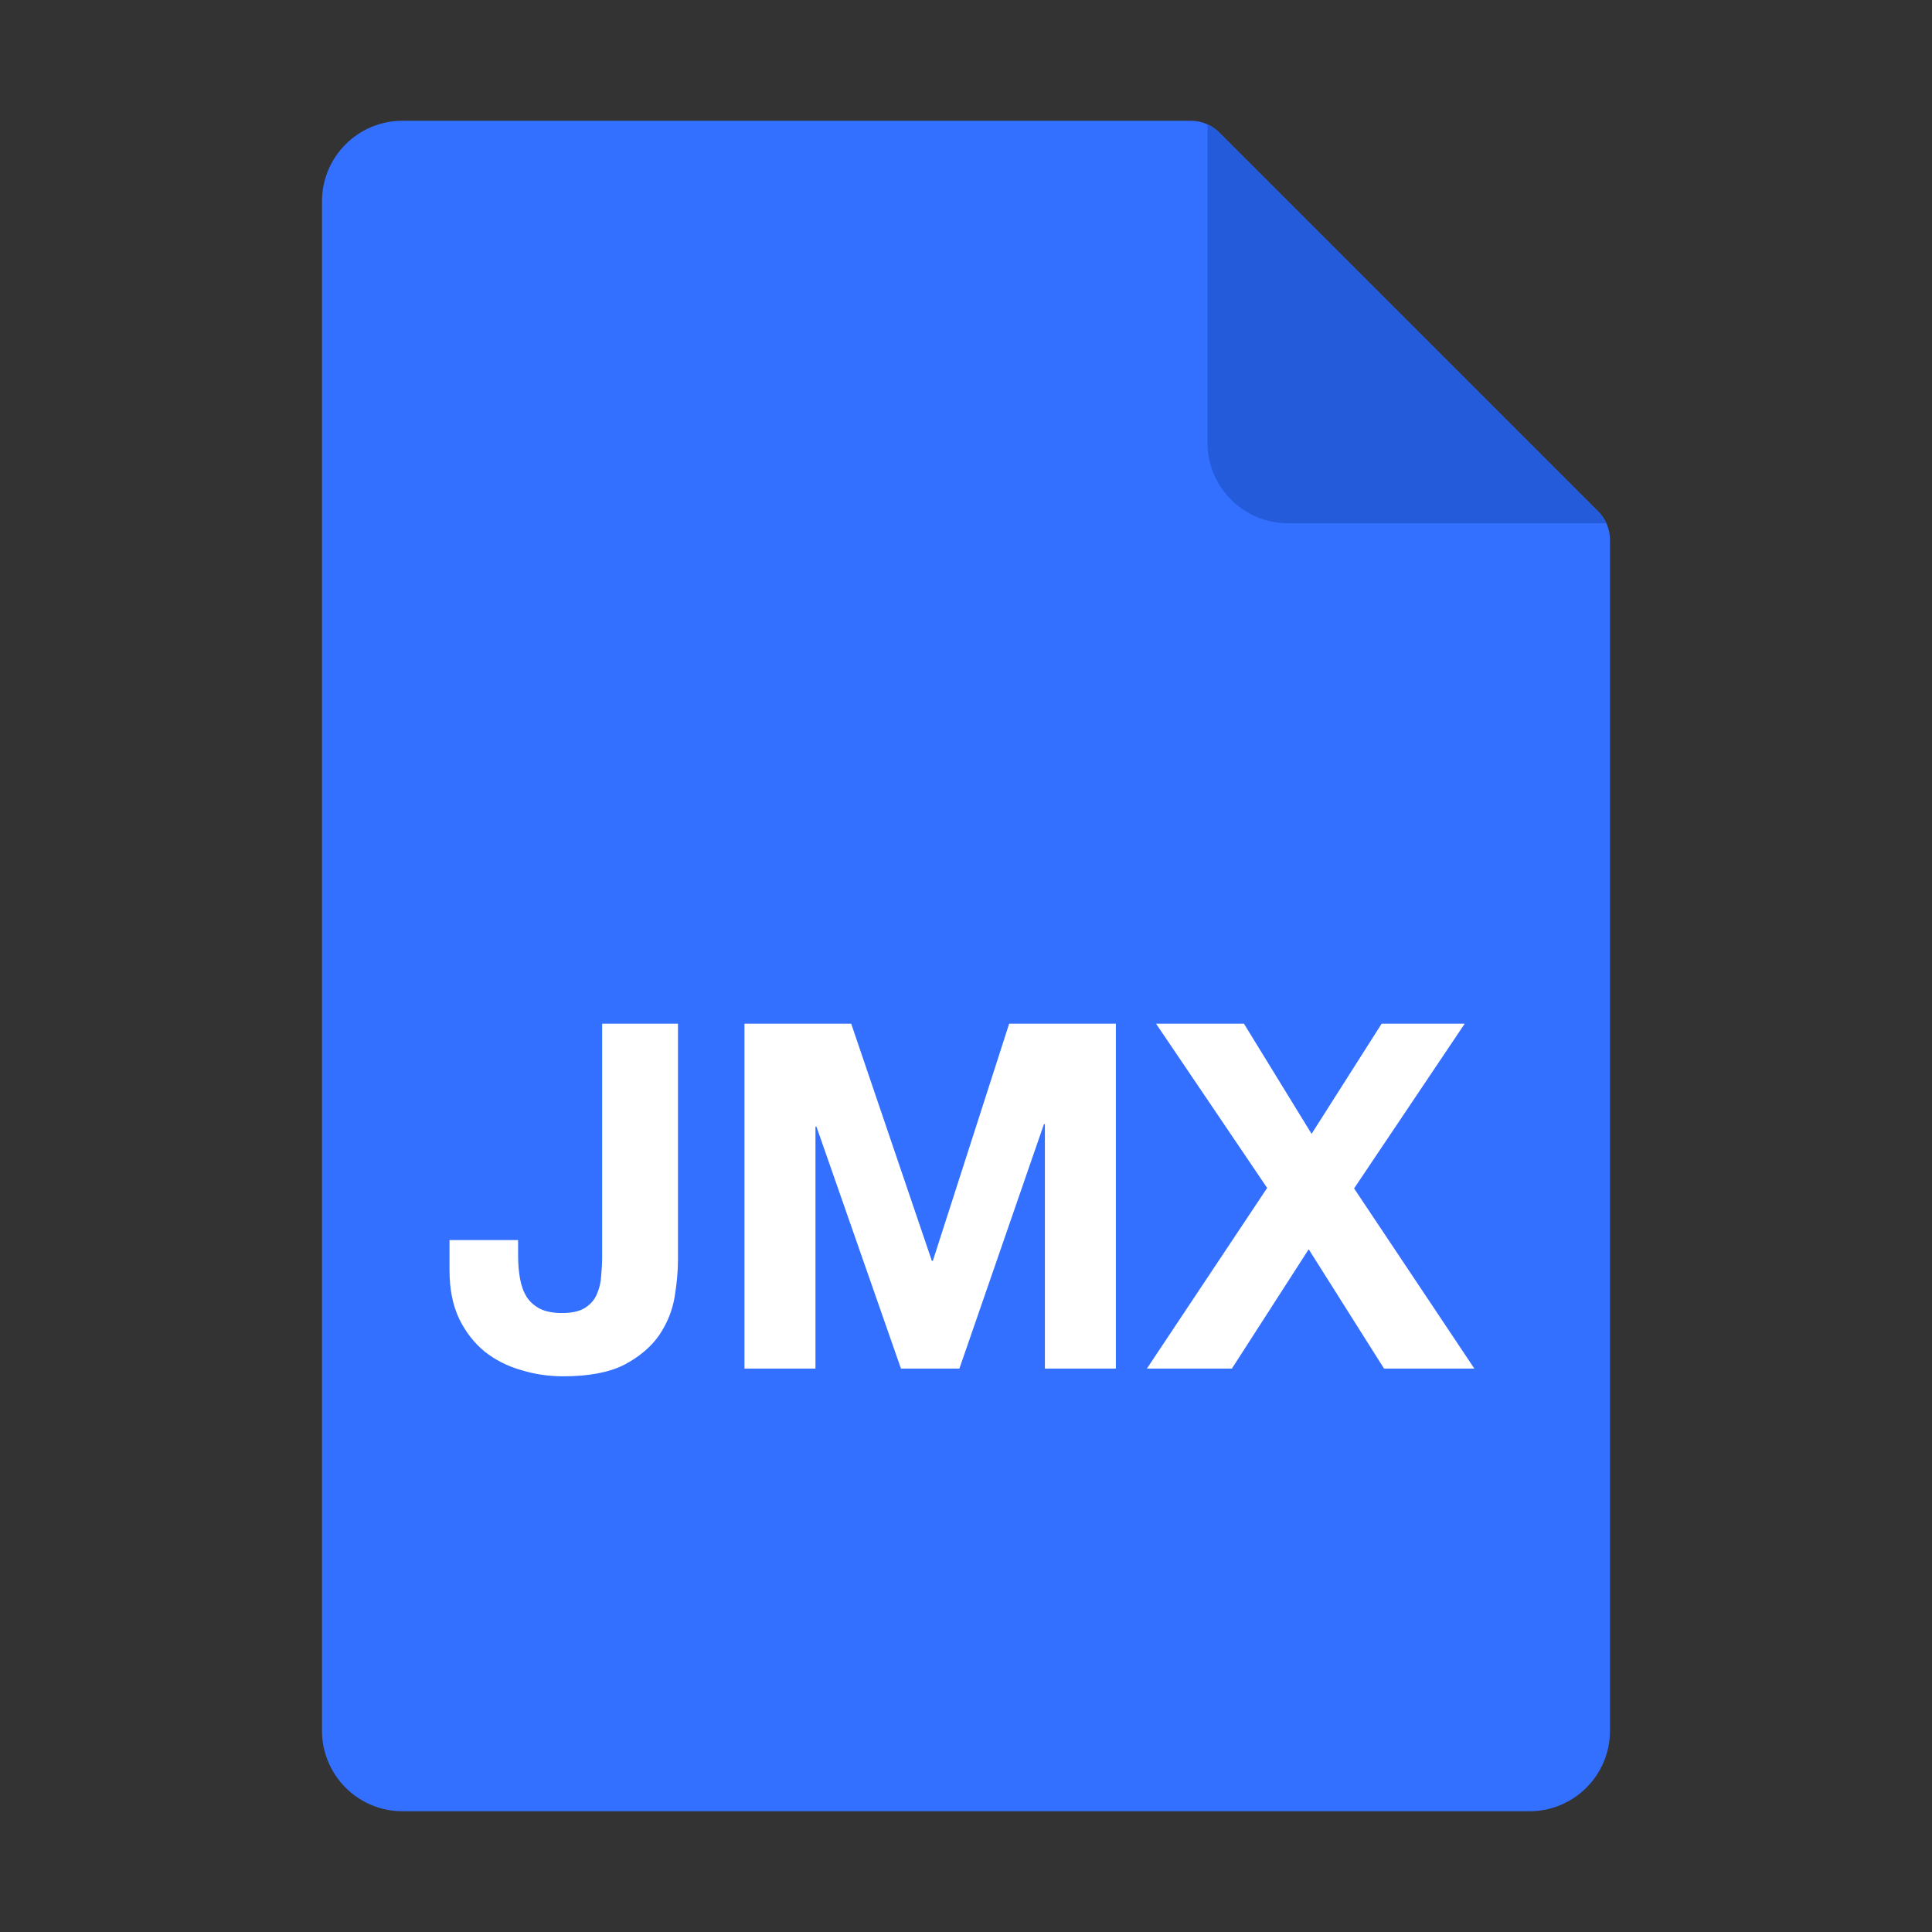 <svg width="37" height="37" viewBox="0 0 24 24" fill="none" xmlns="http://www.w3.org/2000/svg">
  <rect x="0" y="0" width="24" height="24" fill="#333333" stroke="none"/>
  <path fill-rule="evenodd" clip-rule="evenodd" d="M4 2.5C4 1.948 4.448 1.5 5 1.5H14.793C14.925 1.5 15.053 1.553 15.146 1.646L19.854 6.354C19.947 6.447 20 6.574 20 6.707V21.5C20 22.052 19.552 22.5 19 22.5H5C4.448 22.5 4 22.052 4 21.5V2.5Z" fill="#3370FF"/>
  <path d="M8.422 15.651V12.717H7.48V15.609C7.48 15.685 7.476 15.765 7.468 15.849C7.464 15.929 7.446 16.005 7.414 16.077C7.386 16.145 7.338 16.201 7.27 16.245C7.202 16.289 7.106 16.311 6.982 16.311C6.87 16.311 6.778 16.293 6.706 16.257C6.638 16.221 6.584 16.173 6.544 16.113C6.504 16.049 6.476 15.973 6.46 15.885C6.444 15.797 6.436 15.701 6.436 15.597V15.405H5.584V15.777C5.584 16.013 5.624 16.215 5.704 16.383C5.784 16.547 5.89 16.683 6.022 16.791C6.154 16.895 6.304 16.971 6.472 17.019C6.64 17.071 6.814 17.097 6.994 17.097C7.314 17.097 7.568 17.049 7.756 16.953C7.944 16.853 8.088 16.731 8.188 16.587C8.288 16.439 8.352 16.281 8.38 16.113C8.408 15.945 8.422 15.791 8.422 15.651Z" fill="white"/>
  <path d="M9.248 12.717V17.001H10.13V13.995H10.142L11.192 17.001H11.918L12.968 13.965H12.98V17.001H13.862V12.717H12.536L11.588 15.663H11.576L10.574 12.717H9.248Z" fill="white"/>
  <path d="M15.741 14.757L14.247 17.001H15.303L16.257 15.519L17.193 17.001H18.315L16.821 14.763L18.195 12.717H17.163L16.293 14.085L15.453 12.717H14.361L15.741 14.757Z" fill="white"/>
  <path d="M15 1.545C15.054 1.569 15.104 1.604 15.146 1.646L19.854 6.354C19.896 6.396 19.93 6.446 19.955 6.5H16C15.448 6.5 15 6.052 15 5.5V1.545Z" fill="#245BDB"/>
</svg>
